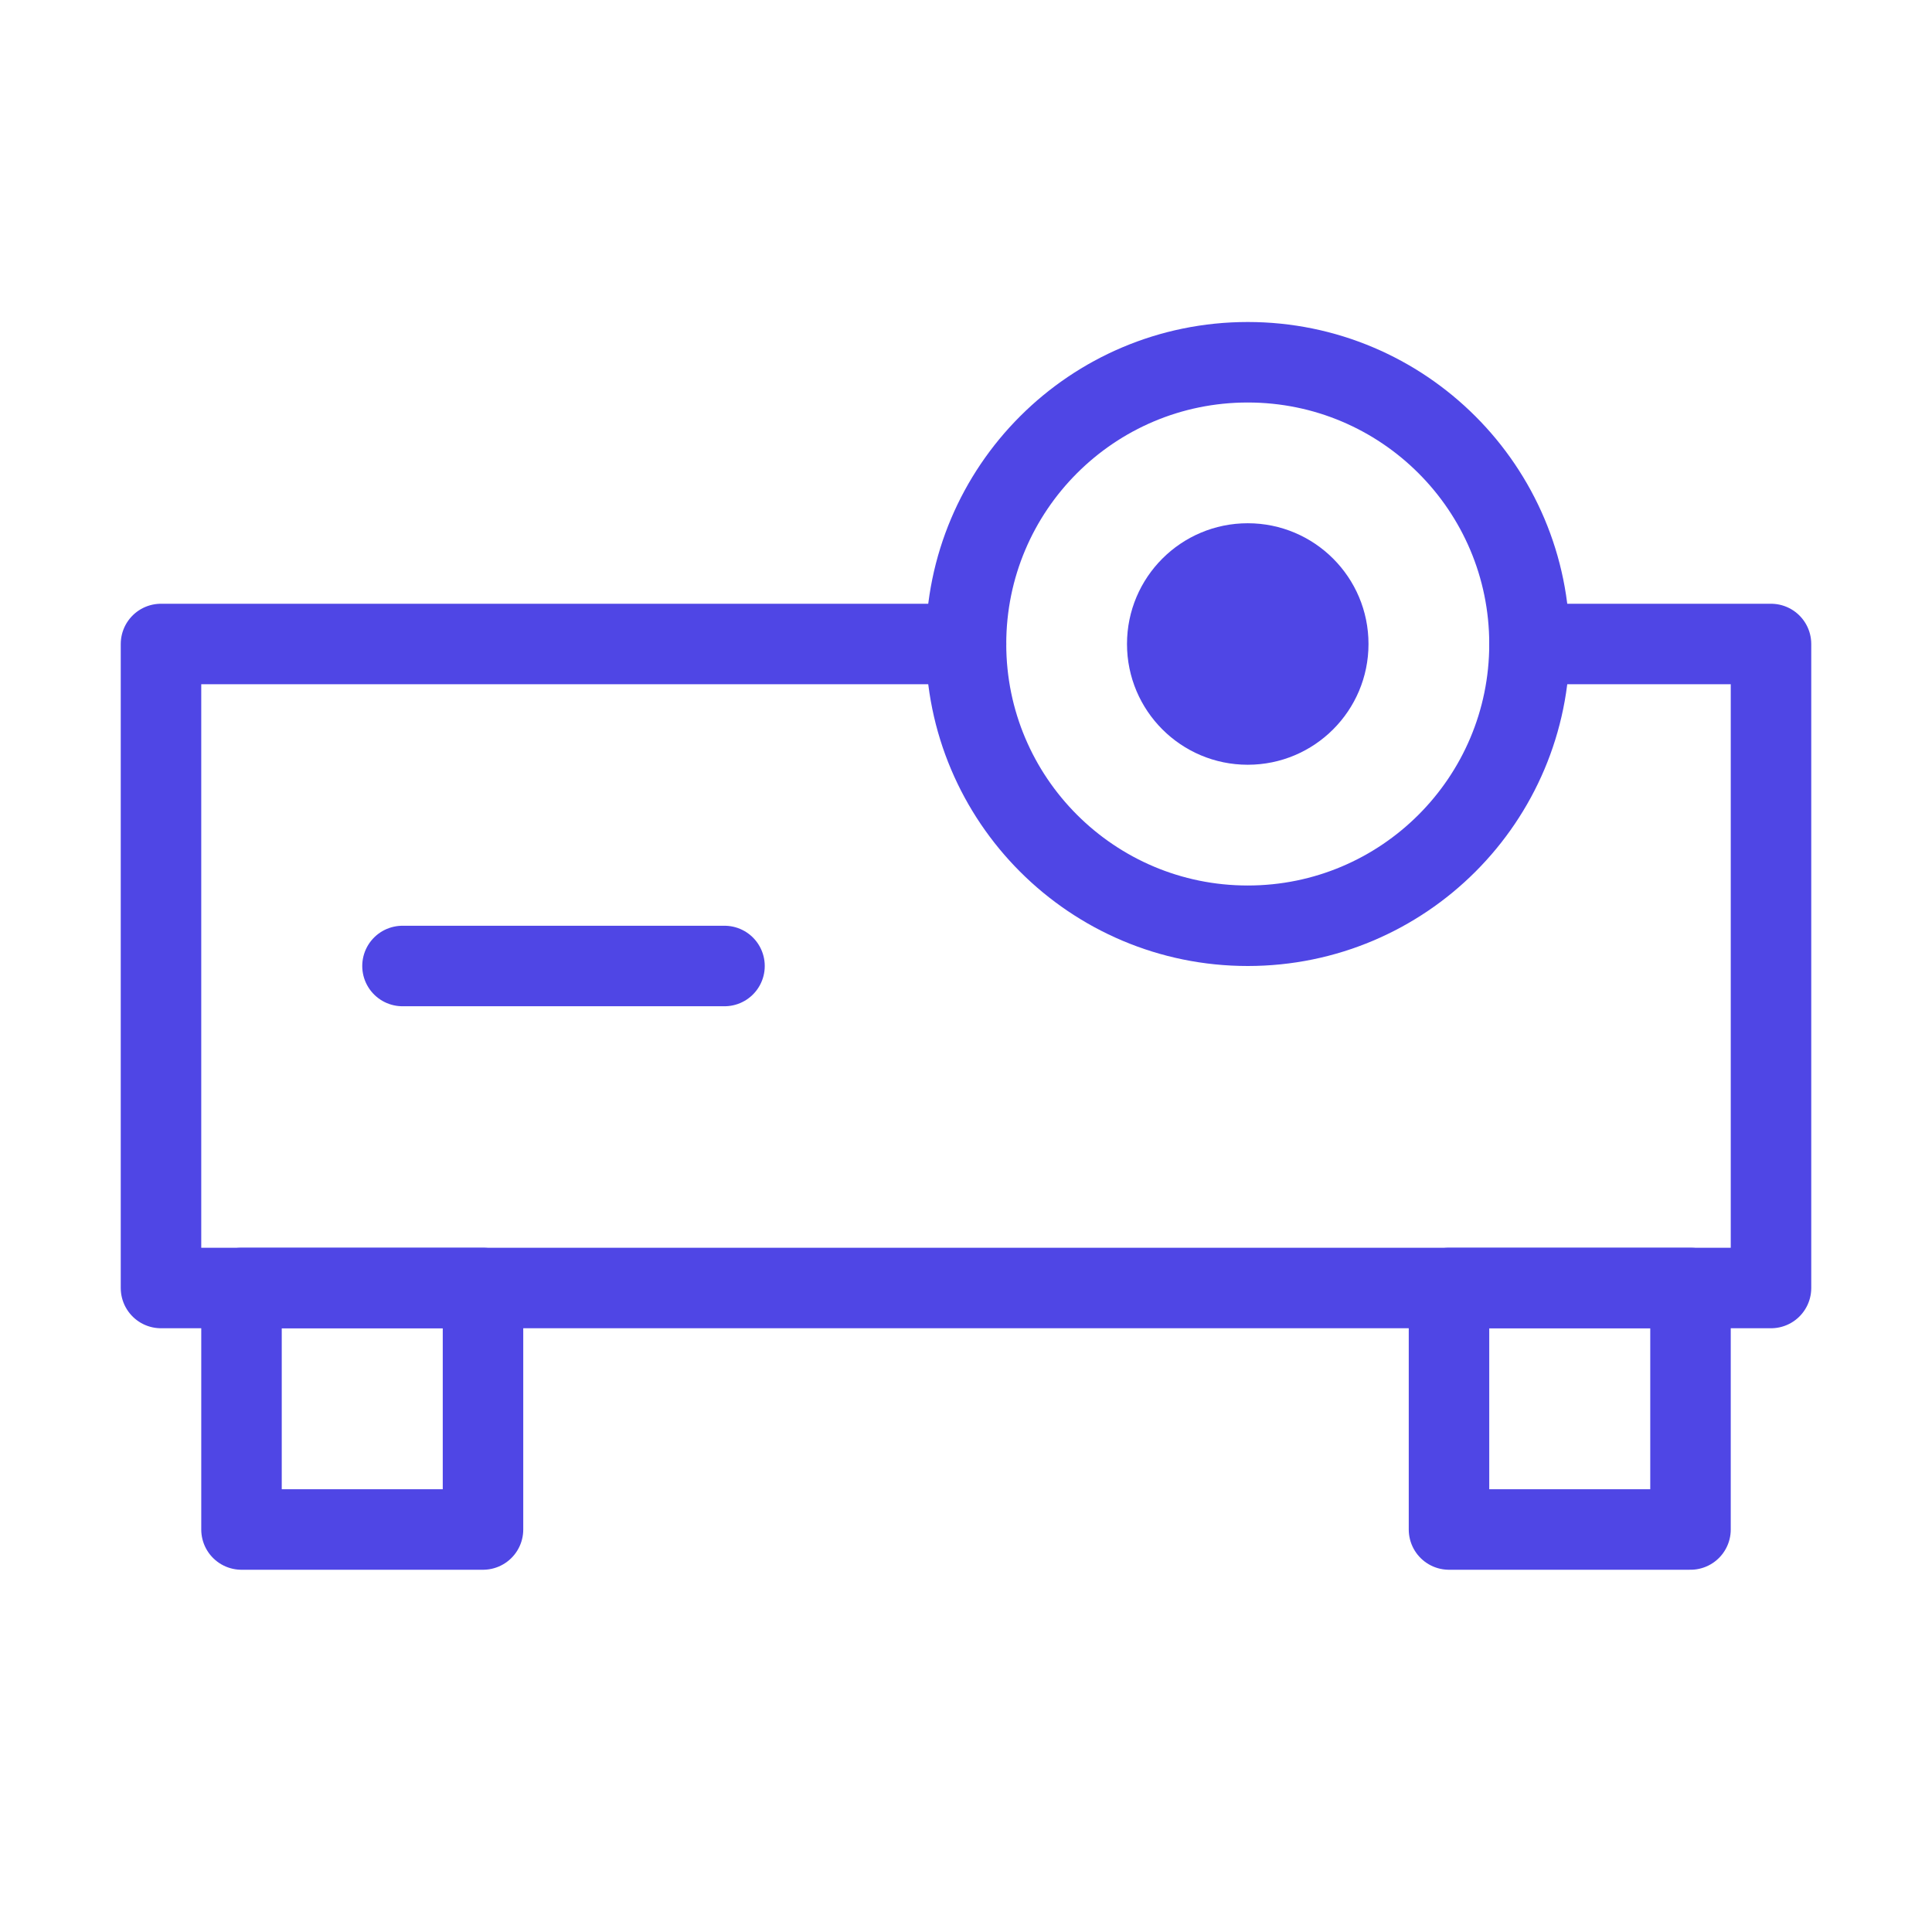 <?xml version="1.0" encoding="UTF-8"?><svg width="38" height="38" viewBox="0 0 48 48" fill="none" xmlns="http://www.w3.org/2000/svg"><path d="M38 16H44V32H4V16H24" stroke="#4f46e5" stroke-width="2" stroke-linecap="round" stroke-linejoin="round"/><path d="M6 38V32H12V38H6Z" fill="none" stroke="#4f46e5" stroke-width="2" stroke-linecap="round" stroke-linejoin="round"/><path d="M42 38V32H36V38H42Z" fill="none" stroke="#4f46e5" stroke-width="2" stroke-linecap="round" stroke-linejoin="round"/><path d="M10 24H18" stroke="#4f46e5" stroke-width="2" stroke-linecap="round" stroke-linejoin="round"/><circle cx="31" cy="16" r="7" fill="none" stroke="#4f46e5" stroke-width="2" stroke-linecap="round" stroke-linejoin="round"/><circle cx="31" cy="16" r="3" fill="#4f46e5"/></svg>